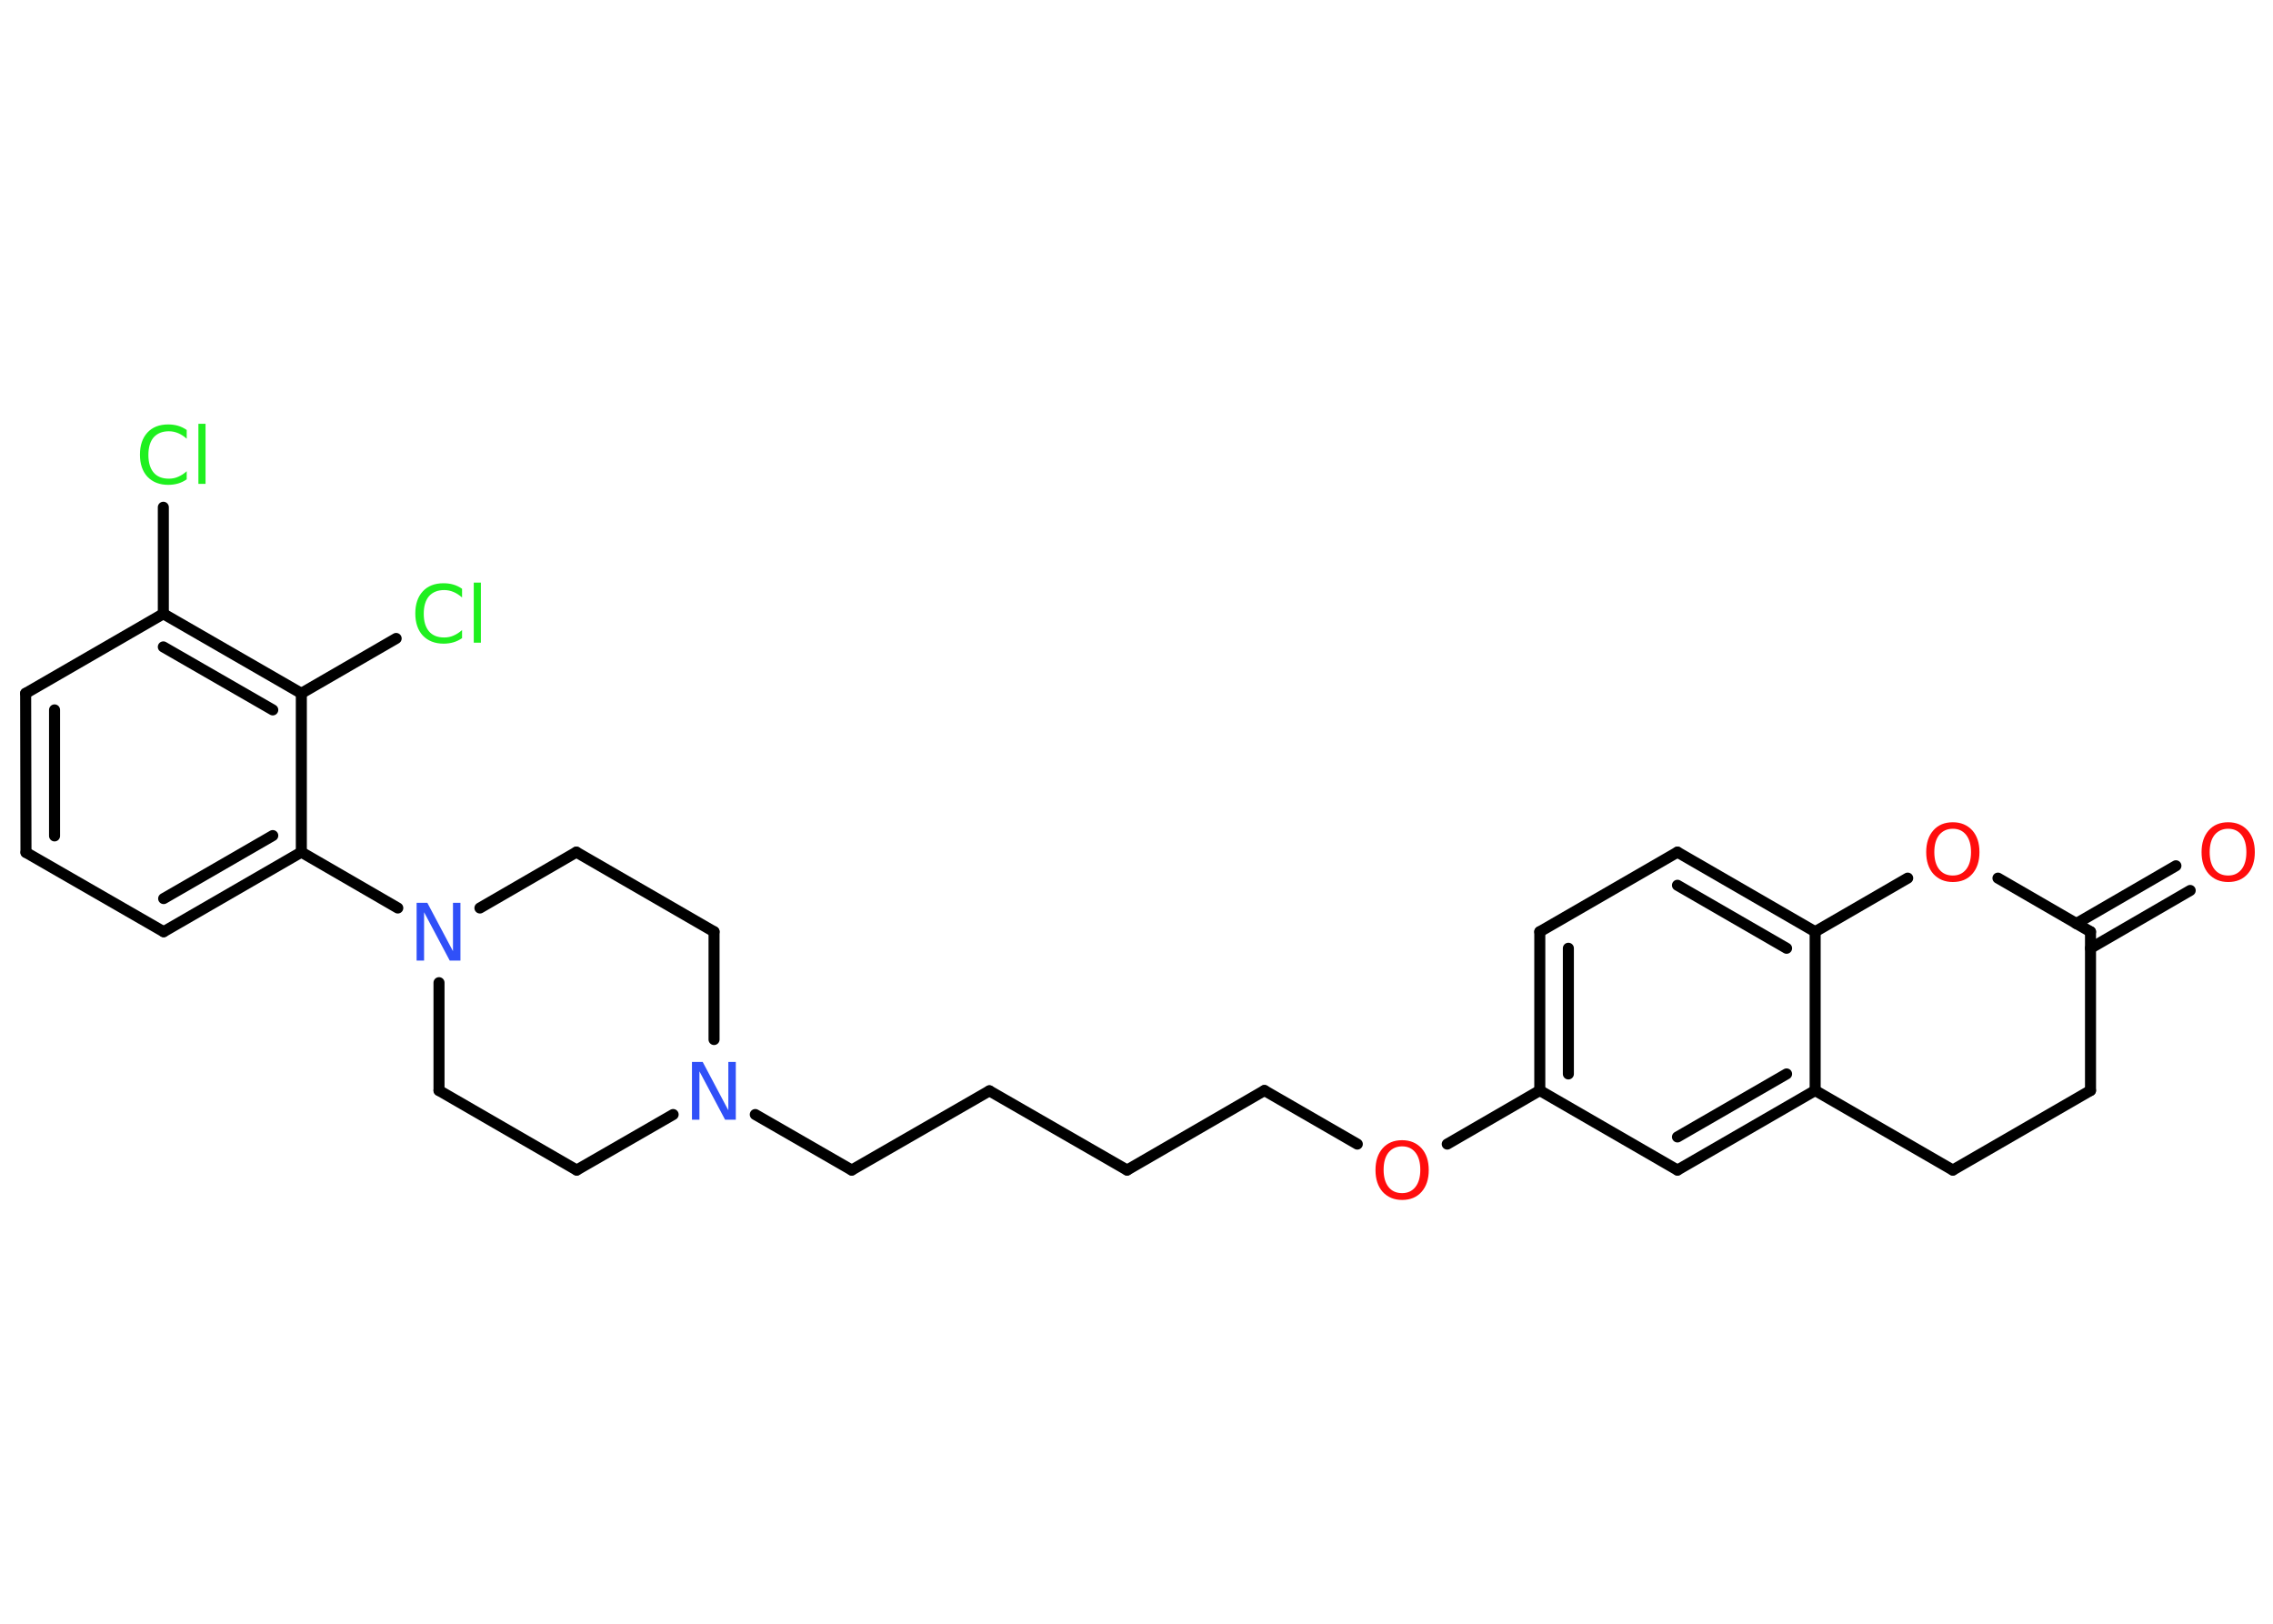 <?xml version='1.0' encoding='UTF-8'?>
<!DOCTYPE svg PUBLIC "-//W3C//DTD SVG 1.1//EN" "http://www.w3.org/Graphics/SVG/1.1/DTD/svg11.dtd">
<svg version='1.2' xmlns='http://www.w3.org/2000/svg' xmlns:xlink='http://www.w3.org/1999/xlink' width='70.0mm' height='50.0mm' viewBox='0 0 70.0 50.0'>
  <desc>Generated by the Chemistry Development Kit (http://github.com/cdk)</desc>
  <g stroke-linecap='round' stroke-linejoin='round' stroke='#000000' stroke-width='.34' fill='#FF0D0D'>
    <rect x='.0' y='.0' width='70.0' height='50.0' fill='#FFFFFF' stroke='none'/>
    <g id='mol1' class='mol'>
      <g id='mol1bnd1' class='bond'>
        <line x1='67.45' y1='27.42' x2='64.38' y2='29.2'/>
        <line x1='67.01' y1='26.66' x2='63.94' y2='28.44'/>
      </g>
      <line id='mol1bnd2' class='bond' x1='64.38' y1='28.69' x2='64.38' y2='33.58'/>
      <line id='mol1bnd3' class='bond' x1='64.38' y1='33.58' x2='60.14' y2='36.03'/>
      <line id='mol1bnd4' class='bond' x1='60.14' y1='36.03' x2='55.9' y2='33.58'/>
      <g id='mol1bnd5' class='bond'>
        <line x1='51.66' y1='36.03' x2='55.9' y2='33.58'/>
        <line x1='51.66' y1='35.01' x2='55.02' y2='33.07'/>
      </g>
      <line id='mol1bnd6' class='bond' x1='51.66' y1='36.03' x2='47.42' y2='33.58'/>
      <line id='mol1bnd7' class='bond' x1='47.42' y1='33.58' x2='44.57' y2='35.23'/>
      <line id='mol1bnd8' class='bond' x1='41.8' y1='35.23' x2='38.94' y2='33.58'/>
      <line id='mol1bnd9' class='bond' x1='38.94' y1='33.58' x2='34.71' y2='36.03'/>
      <line id='mol1bnd10' class='bond' x1='34.71' y1='36.03' x2='30.47' y2='33.59'/>
      <line id='mol1bnd11' class='bond' x1='30.47' y1='33.59' x2='26.23' y2='36.03'/>
      <line id='mol1bnd12' class='bond' x1='26.23' y1='36.03' x2='23.26' y2='34.32'/>
      <line id='mol1bnd13' class='bond' x1='21.99' y1='32.01' x2='21.99' y2='28.69'/>
      <line id='mol1bnd14' class='bond' x1='21.99' y1='28.69' x2='17.75' y2='26.24'/>
      <line id='mol1bnd15' class='bond' x1='17.75' y1='26.24' x2='14.78' y2='27.96'/>
      <line id='mol1bnd16' class='bond' x1='12.25' y1='27.96' x2='9.28' y2='26.24'/>
      <g id='mol1bnd17' class='bond'>
        <line x1='5.04' y1='28.69' x2='9.28' y2='26.24'/>
        <line x1='5.04' y1='27.67' x2='8.4' y2='25.73'/>
      </g>
      <line id='mol1bnd18' class='bond' x1='5.04' y1='28.69' x2='.8' y2='26.25'/>
      <g id='mol1bnd19' class='bond'>
        <line x1='.79' y1='21.35' x2='.8' y2='26.25'/>
        <line x1='1.68' y1='21.86' x2='1.68' y2='25.74'/>
      </g>
      <line id='mol1bnd20' class='bond' x1='.79' y1='21.35' x2='5.03' y2='18.9'/>
      <line id='mol1bnd21' class='bond' x1='5.03' y1='18.9' x2='5.03' y2='15.62'/>
      <g id='mol1bnd22' class='bond'>
        <line x1='9.28' y1='21.35' x2='5.03' y2='18.9'/>
        <line x1='8.4' y1='21.86' x2='5.03' y2='19.92'/>
      </g>
      <line id='mol1bnd23' class='bond' x1='9.28' y1='26.24' x2='9.28' y2='21.35'/>
      <line id='mol1bnd24' class='bond' x1='9.28' y1='21.35' x2='12.2' y2='19.66'/>
      <line id='mol1bnd25' class='bond' x1='13.52' y1='30.26' x2='13.52' y2='33.58'/>
      <line id='mol1bnd26' class='bond' x1='13.52' y1='33.58' x2='17.76' y2='36.03'/>
      <line id='mol1bnd27' class='bond' x1='20.73' y1='34.32' x2='17.76' y2='36.03'/>
      <g id='mol1bnd28' class='bond'>
        <line x1='47.42' y1='28.69' x2='47.42' y2='33.58'/>
        <line x1='48.3' y1='29.2' x2='48.3' y2='33.07'/>
      </g>
      <line id='mol1bnd29' class='bond' x1='47.42' y1='28.69' x2='51.66' y2='26.24'/>
      <g id='mol1bnd30' class='bond'>
        <line x1='55.9' y1='28.69' x2='51.66' y2='26.24'/>
        <line x1='55.02' y1='29.2' x2='51.66' y2='27.26'/>
      </g>
      <line id='mol1bnd31' class='bond' x1='55.9' y1='33.58' x2='55.9' y2='28.69'/>
      <line id='mol1bnd32' class='bond' x1='55.9' y1='28.69' x2='58.75' y2='27.04'/>
      <line id='mol1bnd33' class='bond' x1='64.38' y1='28.69' x2='61.53' y2='27.04'/>
      <path id='mol1atm1' class='atom' d='M68.62 25.52q-.26 .0 -.42 .19q-.15 .19 -.15 .53q.0 .34 .15 .53q.15 .19 .42 .19q.26 .0 .41 -.19q.15 -.19 .15 -.53q.0 -.34 -.15 -.53q-.15 -.19 -.41 -.19zM68.62 25.32q.37 .0 .6 .25q.22 .25 .22 .67q.0 .42 -.22 .67q-.22 .25 -.6 .25q-.37 .0 -.6 -.25q-.22 -.25 -.22 -.67q.0 -.42 .22 -.67q.22 -.25 .6 -.25z' stroke='none'/>
      <path id='mol1atm8' class='atom' d='M43.18 35.3q-.26 .0 -.42 .19q-.15 .19 -.15 .53q.0 .34 .15 .53q.15 .19 .42 .19q.26 .0 .41 -.19q.15 -.19 .15 -.53q.0 -.34 -.15 -.53q-.15 -.19 -.41 -.19zM43.18 35.11q.37 .0 .6 .25q.22 .25 .22 .67q.0 .42 -.22 .67q-.22 .25 -.6 .25q-.37 .0 -.6 -.25q-.22 -.25 -.22 -.67q.0 -.42 .22 -.67q.22 -.25 .6 -.25z' stroke='none'/>
      <path id='mol1atm13' class='atom' d='M21.32 32.7h.32l.79 1.49v-1.49h.23v1.78h-.33l-.79 -1.49v1.49h-.23v-1.78z' stroke='none' fill='#3050F8'/>
      <path id='mol1atm16' class='atom' d='M12.84 27.8h.32l.79 1.49v-1.49h.23v1.78h-.33l-.79 -1.49v1.49h-.23v-1.78z' stroke='none' fill='#3050F8'/>
      <path id='mol1atm22' class='atom' d='M5.75 13.26v.25q-.12 -.11 -.26 -.17q-.14 -.06 -.29 -.06q-.3 .0 -.47 .19q-.16 .19 -.16 .54q.0 .35 .16 .54q.16 .19 .47 .19q.16 .0 .29 -.06q.14 -.06 .26 -.17v.25q-.13 .09 -.27 .13q-.14 .04 -.3 .04q-.4 .0 -.64 -.25q-.23 -.25 -.23 -.68q.0 -.43 .23 -.68q.23 -.25 .64 -.25q.16 .0 .3 .04q.14 .04 .27 .13zM6.11 13.05h.22v1.85h-.22v-1.85z' stroke='none' fill='#1FF01F'/>
      <path id='mol1atm24' class='atom' d='M14.23 18.15v.25q-.12 -.11 -.26 -.17q-.14 -.06 -.29 -.06q-.3 .0 -.47 .19q-.16 .19 -.16 .54q.0 .35 .16 .54q.16 .19 .47 .19q.16 .0 .29 -.06q.14 -.06 .26 -.17v.25q-.13 .09 -.27 .13q-.14 .04 -.3 .04q-.4 .0 -.64 -.25q-.23 -.25 -.23 -.68q.0 -.43 .23 -.68q.23 -.25 .64 -.25q.16 .0 .3 .04q.14 .04 .27 .13zM14.59 17.94h.22v1.85h-.22v-1.85z' stroke='none' fill='#1FF01F'/>
      <path id='mol1atm30' class='atom' d='M60.14 25.52q-.26 .0 -.42 .19q-.15 .19 -.15 .53q.0 .34 .15 .53q.15 .19 .42 .19q.26 .0 .41 -.19q.15 -.19 .15 -.53q.0 -.34 -.15 -.53q-.15 -.19 -.41 -.19zM60.14 25.32q.37 .0 .6 .25q.22 .25 .22 .67q.0 .42 -.22 .67q-.22 .25 -.6 .25q-.37 .0 -.6 -.25q-.22 -.25 -.22 -.67q.0 -.42 .22 -.67q.22 -.25 .6 -.25z' stroke='none'/>
    </g>
  </g>
</svg>
